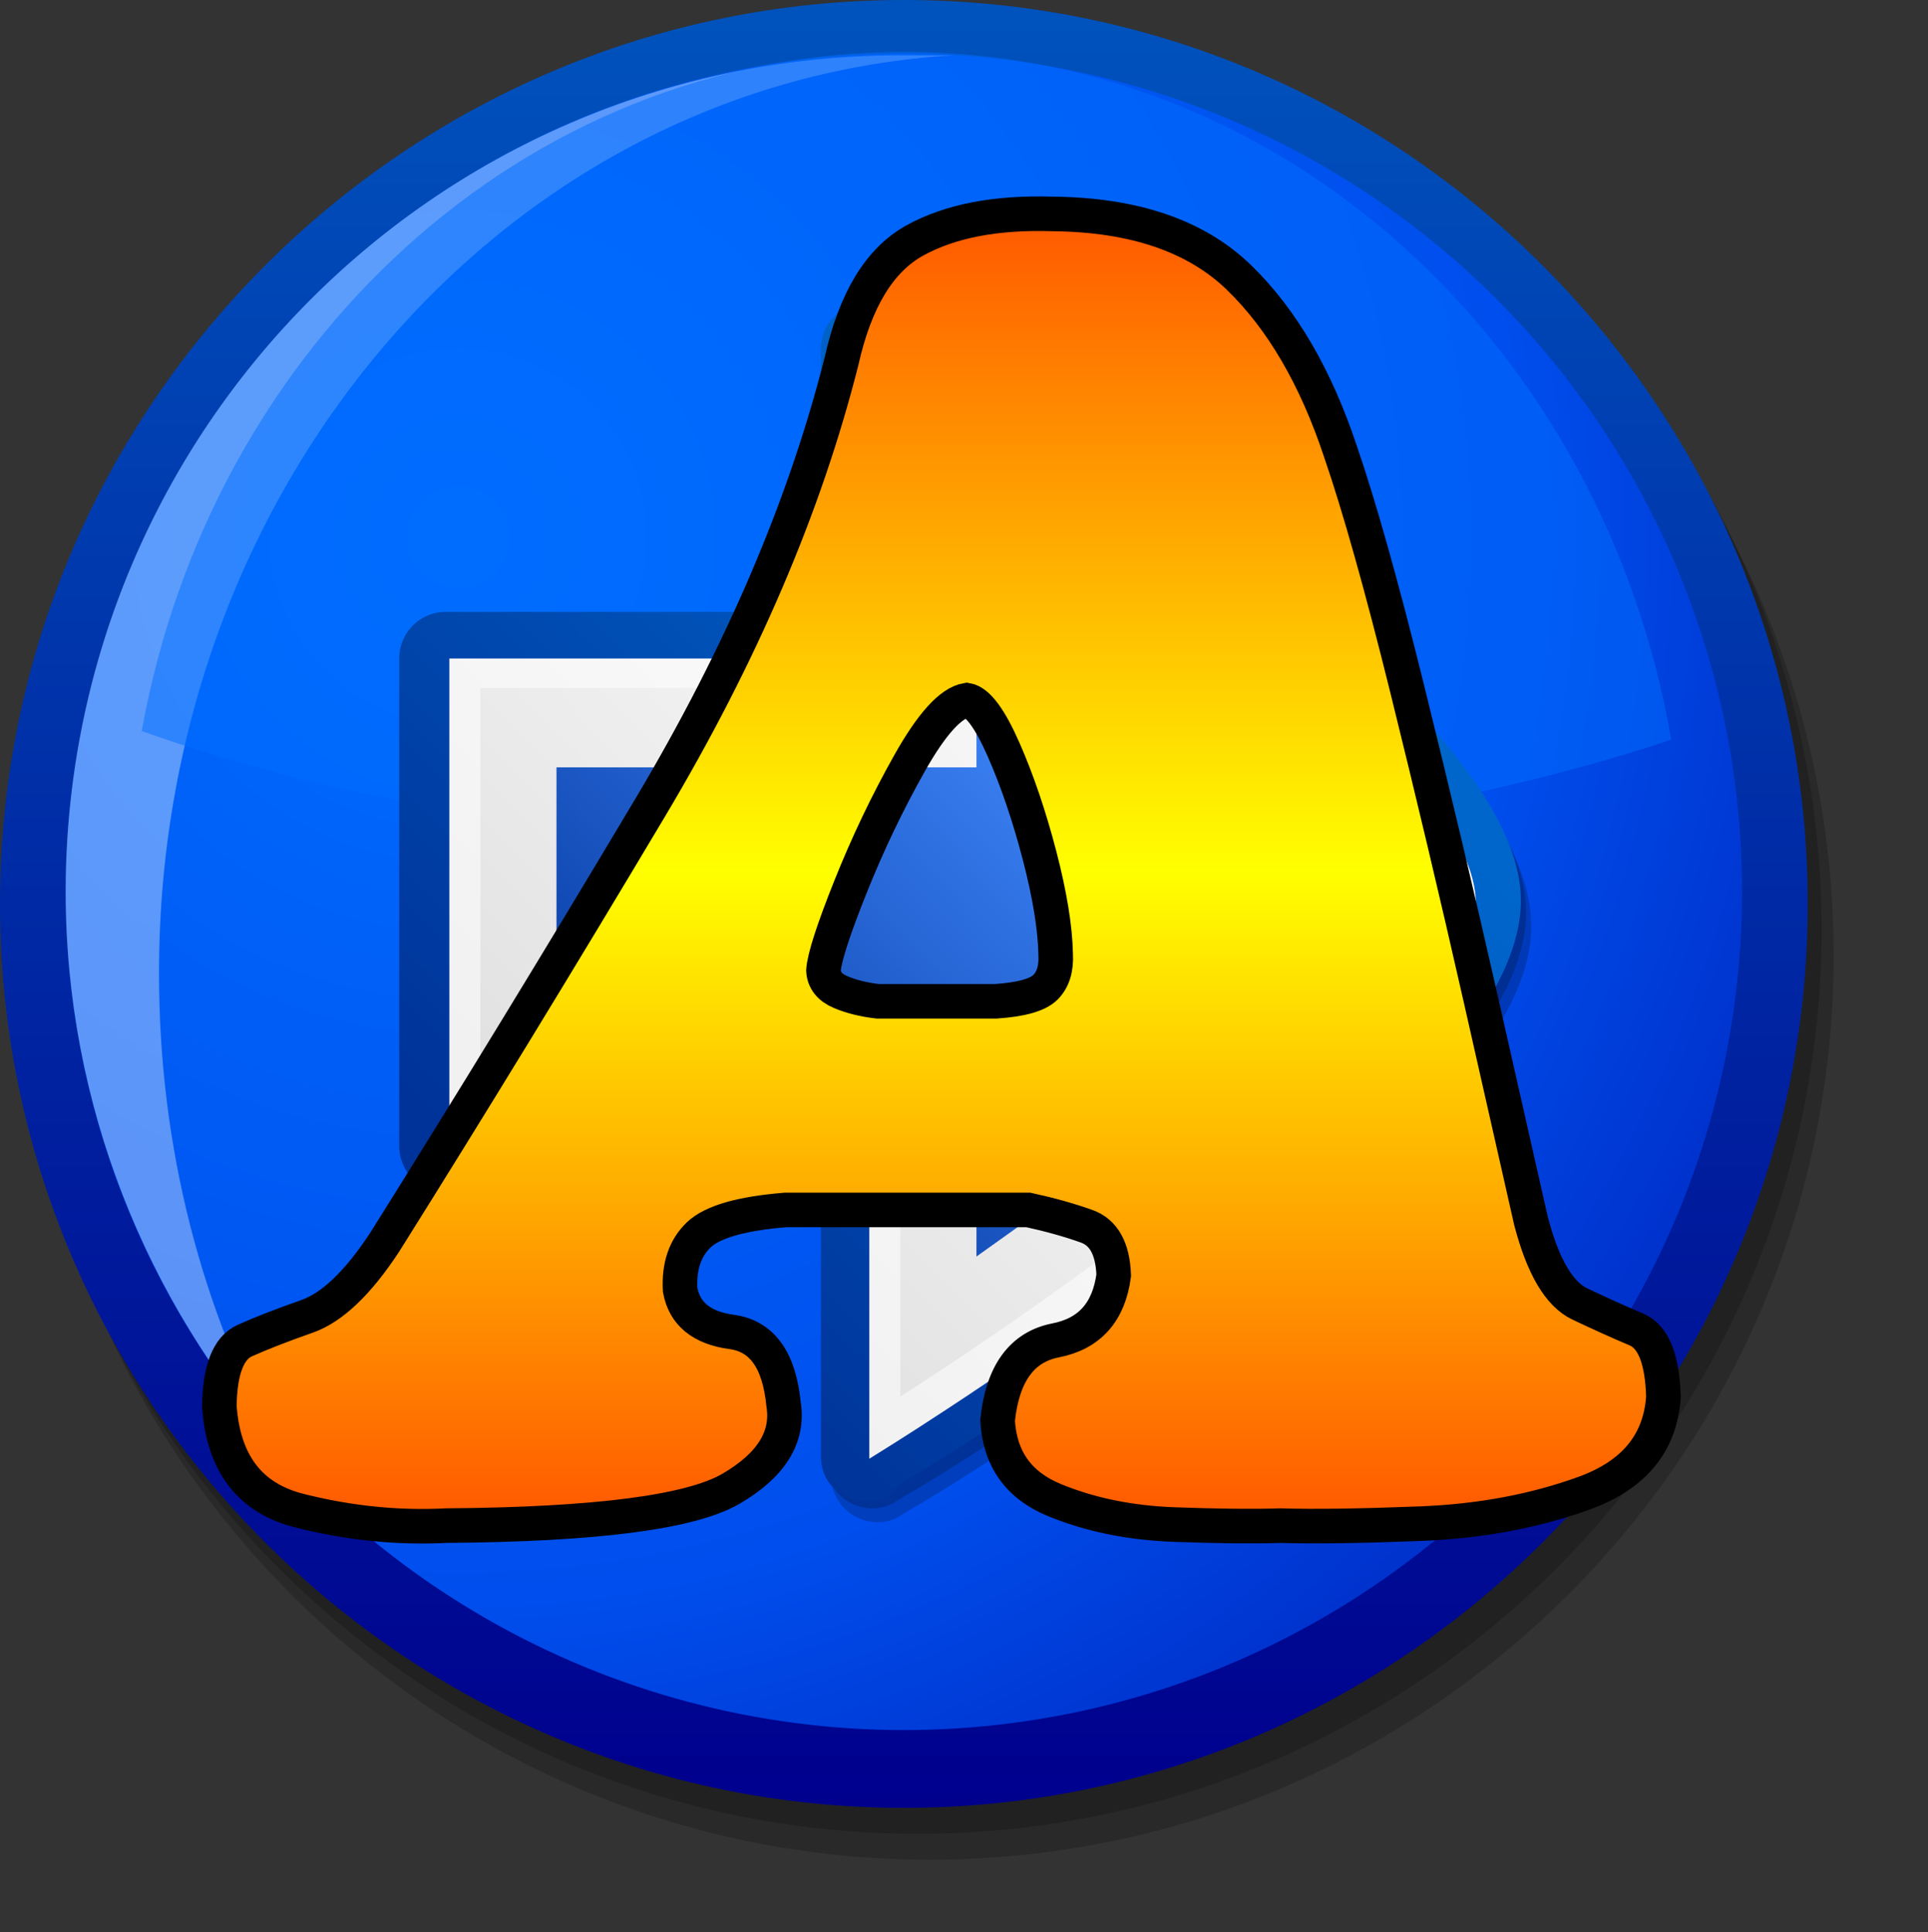 <?xml version="1.0" encoding="UTF-8"?>
<!DOCTYPE svg PUBLIC "-//W3C//DTD SVG 1.1 Tiny//EN" "http://www.w3.org/Graphics/SVG/1.1/DTD/svg11-tiny.dtd">
<svg xmlns="http://www.w3.org/2000/svg" baseProfile="tiny" height="111.801" version="1.0" viewBox="0 0 111.559 111.801" width="111.559">
	<rect x="0" y="0" width="111.559" height="111.801" fill="#333333" stroke="none"/>
	<defs display="inherit" id="defs5">
		<linearGradient id="gr_922" x1="0" y1="0" x2="0" y2="1">
			<stop offset="0" stop-color="#ff5500"/>
			<stop offset="0.5" stop-color="#ffff00"/>
			<stop offset="1" stop-color="#ff5500"/>
		</linearGradient>
        </defs>
<g>
<g>
<g>
<path d="M 1.5,55.3 C 1.5,84.1 25,107.6 53.8,107.6 C 82.6,107.6 106.1,84.1 106.1,55.3 C 106.1,26.5 82.8,3 53.8,3 C 25,3 1.5,26.5 1.5,55.3 z" style="fill-opacity:0.2;stroke-opacity:0.2"/>
</g>
<g>
<path d="M 0.8,53.8 C 0.8,82.6 24.3,106.1 53.1,106.1 C 81.9,106.1 105.4,82.6 105.4,53.8 C 105.4,25 81.899,1.5 53.1,1.5 C 24.301,1.5 0.8,25 0.8,53.8 z" style="fill-opacity:0.2;stroke-opacity:0.2"/>
</g>
<linearGradient gradientTransform="matrix(0.188,0,0,-0.188,39.281,39.332)" gradientUnits="userSpaceOnUse" id="XMLID_9_" x1="69.434" x2="69.434" y1="209.769" y2="-348.096">
<stop offset="0" style="stop-color:#0053bd;stop-opacity:1"/>
<stop offset="1" style="stop-color:#00008d;stop-opacity:1"/>
</linearGradient>
<path d="M 0,52.3 C 0,81.1 23.5,104.6 52.3,104.6 C 81.1,104.6 104.6,81.1 104.6,52.3 C 104.6,23.5 81.1,0 52.3,0 C 23.5,0 0,23.5 0,52.3 z" style="fill:url(#XMLID_9_)"/>
<radialGradient cx="-67.906" cy="43.904" fx="-67.906" fy="43.904" gradientTransform="matrix(0.188,0,0,-0.188,39.281,39.332)" gradientUnits="userSpaceOnUse" id="XMLID_10_" r="429.024">
<stop offset="0" style="stop-color:#006dff;stop-opacity:1"/>
<stop offset="0.764" style="stop-color:#004eed;stop-opacity:1"/>
<stop offset="1" style="stop-color:#0032cd;stop-opacity:1"/>
</radialGradient>
<circle cx="52.3" cy="51.6" r="48.5" style="fill:url(#XMLID_10_)"/>
<g>
<path d="M 9.2,56.3 C 9.2,27.8 29.5,4.7 55.2,3.2 C 54.399,3.2 53.399,3.2 52.5,3.2 C 25.5,3 3.8,24.8 3.8,51.6 C 3.8,63.9 8.5,75.3 16.1,83.9 C 11.7,75.8 9.2,66.5 9.2,56.3 z" style="fill:#ffffff;fill-opacity:0.36;stroke-opacity:0.36"/>
</g>
<g>
<linearGradient gradientTransform="matrix(0.188,0,0,-0.188,-330.009,-203.968)" gradientUnits="userSpaceOnUse" id="XMLID_11_" x1="2039.781" x2="2039.781" y1="117.294" y2="-113.283">
<stop offset="0" style="stop-color:#ffffff;stop-opacity:1"/>
<stop offset="1" style="stop-color:#006dff;stop-opacity:1"/>
</linearGradient>
<path d="M 53.1,49.1 C 69.6,49.1 84.701,46.8 96.701,42.8 C 92.8,20.2 74.5,3 52.3,3 C 30.3,3 12.2,20 8.2,42.3 C 20.3,46.6 36,49.1 53.1,49.1 z" style="fill:url(#XMLID_11_);fill-opacity:0.5;stroke-opacity:0.5"/>
</g>
<g>
<path d="M 52.1,19.3 L 52.9,19.8 C 53.9,20.3 62.4,25.6 70.9,32.1 C 83.1,41.6 88.6,48.3 88.6,53.6 L 88.6,53.6 C 88.6,58.9 82.9,65.6 70.9,74.9 C 62.4,81.4 53.9,86.701 52.9,87.201 L 52.1,87.701 C 51.3,88.201 50.3,88.201 49.4,87.701 C 48.6,87.201 48.1,86.4 48.1,85.4 C 48.1,85.4 48.1,72.1 48.1,70.201 C 46.1,70.201 26.4,70.201 26.4,70.201 C 24.9,70.201 23.701,69.001 23.701,67.501 L 23.701,39.3 C 23.701,37.8 24.9,36.6 26.4,36.6 C 26.4,36.6 46.1,36.6 48.1,36.6 C 48.1,34.6 48.1,21.4 48.1,21.4 C 48.1,20.4 48.6,19.6 49.4,19.1 C 50.3,18.7 51.3,18.8 52.1,19.3 z" style="fill-opacity:0.2;stroke-opacity:0.2"/>
</g>
<g>
<path d="M 51.8,18.7 L 52.6,19.2 C 53.6,19.7 62.1,25 70.6,31.5 C 82.6,40.8 88.3,47.7 88.3,52.8 L 88.3,52.8 C 88.3,58.1 82.6,64.8 70.6,74.1 C 62.1,80.6 53.6,85.9 52.6,86.4 L 51.8,86.9 C 51,87.4 50,87.4 49.1,86.9 C 48.3,86.4 47.8,85.6 47.8,84.6 C 47.8,84.6 47.8,71.3 47.8,69.4 C 45.8,69.4 26.1,69.4 26.1,69.4 C 24.6,69.4 23.4,68.201 23.4,66.701 L 23.4,38.6 C 23.4,37.1 24.6,35.9 26.1,35.9 C 26.1,35.9 45.8,35.9 47.8,35.9 C 47.8,33.9 47.8,20.701 47.8,20.701 C 47.8,19.701 48.3,18.9 49.1,18.4 C 50,18 51.1,18.2 51.8,18.7 z" style="fill-opacity:0.2;stroke-opacity:0.2"/>
</g>
<linearGradient gradientTransform="matrix(-0.188,0,0,-0.188,63.595,39.332)" gradientUnits="userSpaceOnUse" id="XMLID_12_" x1="-31.16" x2="170.952" y1="32.84" y2="-169.272">
<stop offset="0" style="stop-color:#0066cc;stop-opacity:1"/>
<stop offset="1" style="stop-color:#003399;stop-opacity:1"/>
</linearGradient>
<path d="M 51.5,18 L 52.3,18.5 C 53.3,19 61.8,24.3 70.3,30.8 C 82.3,40.1 88,47 88,52.1 L 88,52.1 C 88,57.4 82.3,64.1 70.3,73.4 C 61.8,79.9 53.3,85.201 52.3,85.701 L 51.5,86.501 C 50.7,87.001 49.7,87.001 48.8,86.501 C 47.9,86.001 47.5,85.201 47.5,84.201 C 47.5,84.201 47.5,70.9 47.5,69.001 C 45.5,69.001 25.8,69.001 25.8,69.001 C 24.3,69.001 23.1,67.801 23.1,66.301 L 23.1,38.1 C 23.1,36.6 24.3,35.4 25.8,35.4 C 25.8,35.4 45.5,35.4 47.5,35.4 C 47.5,33.4 47.5,20.201 47.5,20.201 C 47.5,19.201 48,18.4 48.8,17.9 C 49.6,17.5 50.8,17.5 51.5,18 z" style="fill:url(#XMLID_12_)"/>
<linearGradient gradientTransform="matrix(-0.188,0,0,-0.188,63.595,39.332)" gradientUnits="userSpaceOnUse" id="XMLID_13_" x1="-31.685" x2="170.405" y1="32.294" y2="-169.795">
<stop offset="0" style="stop-color:#0066cc;stop-opacity:1"/>
<stop offset="1" style="stop-color:#003399;stop-opacity:1"/>
</linearGradient>
<path d="M 51,19 L 51.8,19.5 L 51.8,19.5 C 52.8,20 61.3,25.3 69.6,31.8 C 81.3,40.8 86.8,47.5 86.8,52.3 C 86.8,57.1 81.1,63.8 69.6,72.8 C 61.1,79.3 52.8,84.6 51.8,85.1 L 51,85.6 C 50.5,85.9 50,85.9 49.5,85.6 C 49,85.3 48.7,84.8 48.7,84.3 C 48.7,84.3 48.7,70.5 48.7,68 C 46,68 25.899,68 25.899,68 C 25.099,68 24.399,67.3 24.399,66.5 L 24.399,38.1 C 24.399,37.3 25.099,36.6 25.899,36.6 C 25.899,36.6 46.099,36.6 48.7,36.6 C 48.7,34.1 48.7,20.3 48.7,20.3 C 48.7,19.8 49,19.3 49.5,19 C 50,18.7 50.5,18.7 51,19 z" style="fill:url(#XMLID_13_)"/>
<linearGradient gradientTransform="matrix(-0.188,0,0,-0.188,63.595,39.332)" gradientUnits="userSpaceOnUse" id="XMLID_14_" x1="-32.087" x2="170.137" y1="32.196" y2="-170.028">
<stop offset="0" style="stop-color:#ffffff;stop-opacity:1"/>
<stop offset="1" style="stop-color:#f0f0f0;stop-opacity:1"/>
</linearGradient>
<path d="M 51.1,20.8 C 52.4,21.6 85.4,42.1 85.4,52.3 C 85.4,62.5 52.4,83.1 51.1,83.9 L 50.3,84.4 C 50.3,84.4 50.3,67.701 50.3,66.6 C 49.1,66.6 26,66.6 26,66.6 L 26,38.1 C 26,38.1 49.2,38.1 50.3,38.1 C 50.3,36.9 50.3,20.3 50.3,20.3 L 51.1,20.8 z" style="fill:url(#XMLID_14_)"/>
<linearGradient gradientTransform="matrix(-0.188,0,0,-0.188,63.595,39.332)" gradientUnits="userSpaceOnUse" id="XMLID_15_" x1="-32.741" x2="169.368" y1="31.277" y2="-170.831">
<stop offset="0" style="stop-color:#ffffff;stop-opacity:1"/>
<stop offset="1" style="stop-color:#dfdfdf;stop-opacity:1"/>
</linearGradient>
<path d="M 83.399,52.3 C 83.399,58.6 64.899,72.6 52.099,80.8 C 52.099,76.3 52.099,64.5 52.099,64.5 C 52.099,64.5 31.099,64.5 27.799,64.5 C 27.799,61.3 27.799,43 27.799,39.8 C 31.099,39.8 52.099,39.8 52.099,39.8 C 52.099,39.8 52.099,28.1 52.099,23.5 C 65.1,32 83.399,46 83.399,52.3 z" style="fill:url(#XMLID_15_)"/>
<linearGradient gradientTransform="matrix(-0.188,0,0,-0.188,63.595,39.332)" gradientUnits="userSpaceOnUse" id="XMLID_16_" x1="0.443" x2="154.677" y1="-9.656" y2="-163.891">
<stop offset="0" style="stop-color:#428aff;stop-opacity:1"/>
<stop offset="1" style="stop-color:#003399;stop-opacity:1"/>
</linearGradient>
<path d="M 64.3,37.6 L 64.3,37.6 C 76.6,47.1 78.8,51.5 79,52.3 C 78.7,53.1 76.7,57.5 64.3,67 C 62,68.8 59.3,70.7 56.5,72.7 C 56.5,69.2 56.5,60.2 56.5,60.2 C 56.5,60.2 34.7,60.2 32.2,60.2 C 32.2,58 32.2,46.5 32.2,44.399 C 34.7,44.399 56.5,44.399 56.5,44.399 C 56.5,44.399 56.5,35.399 56.5,31.899 C 59.3,34 62,35.8 64.3,37.6 z" style="fill:url(#XMLID_16_)"/>
</g>
</g>
  <path
     style="font-size:45.926px;font-style:italic;font-variant:normal;font-weight:900;font-stretch:normal;text-align:start;line-height:125%;writing-mode:lr-tb;text-anchor:start;stroke:#000000;stroke-width:2px;stroke-linecap:butt;stroke-linejoin:miter;stroke-opacity:1;font-family:Cooper Std Black;-inkscape-font-specification:Cooper Std Black Heavy Italic"
fill="url(#gr_922)"
     d="M 59.509,70.006 C 60.771,70.282 61.895,70.597 62.881,70.951 C 63.867,71.305 64.388,72.25 64.443,73.785 C 64.163,75.913 63.043,77.168 61.084,77.551 C 59.124,77.934 58.004,79.478 57.724,82.183 C 57.847,84.406 58.943,85.943 61.014,86.794 C 63.084,87.645 65.393,88.116 67.942,88.209 C 70.49,88.302 72.543,88.322 74.1,88.271 C 76.026,88.331 78.717,88.293 82.175,88.158 C 85.633,88.024 88.799,87.434 91.673,86.389 C 94.547,85.345 96.073,83.488 96.249,80.818 C 96.189,78.634 95.667,77.334 94.682,76.919 C 93.697,76.503 92.607,76.012 91.413,75.445 C 90.218,74.878 89.275,73.275 88.586,70.636 C 87.947,67.804 86.963,63.46 85.635,57.604 C 84.307,51.748 82.904,45.833 81.425,39.86 C 79.945,33.887 78.658,29.31 77.564,26.128 C 76.14,21.835 74.185,18.48 71.699,16.064 C 69.212,13.647 65.604,12.418 60.874,12.377 C 57.617,12.278 54.971,12.79 52.935,13.912 C 50.899,15.034 49.486,17.356 48.697,20.879 C 46.578,29.277 42.891,37.885 37.636,46.702 C 32.38,55.52 27.25,63.918 22.244,71.896 C 20.705,74.234 19.211,75.657 17.761,76.164 C 16.312,76.672 15.113,77.138 14.165,77.564 C 13.217,77.99 12.726,79.249 12.692,81.343 C 12.917,84.663 14.461,86.683 17.324,87.405 C 20.186,88.127 23.016,88.415 25.813,88.271 C 34.48,88.208 39.978,87.495 42.307,86.132 C 44.636,84.77 45.646,83.138 45.338,81.238 C 45.088,78.692 44.091,77.302 42.346,77.065 C 40.601,76.829 39.604,76.016 39.354,74.625 C 39.28,73.265 39.639,72.206 40.43,71.449 C 41.222,70.693 42.893,70.212 45.443,70.006 L 59.509,70.006 z M 50.796,57.934 C 49.976,57.84 49.255,57.661 48.631,57.396 C 48.008,57.132 47.68,56.716 47.647,56.15 C 47.701,55.395 48.223,53.779 49.214,51.302 C 50.205,48.825 51.341,46.446 52.624,44.168 C 53.906,41.889 55.011,40.669 55.94,40.509 C 56.565,40.611 57.274,41.562 58.067,43.363 C 58.859,45.163 59.552,47.203 60.147,49.482 C 60.741,51.761 61.053,53.669 61.084,55.205 C 61.129,56.041 60.933,56.679 60.493,57.121 C 60.053,57.563 59.096,57.834 57.619,57.934 L 50.796,57.934 z"
     id="text2467" />
</svg>
